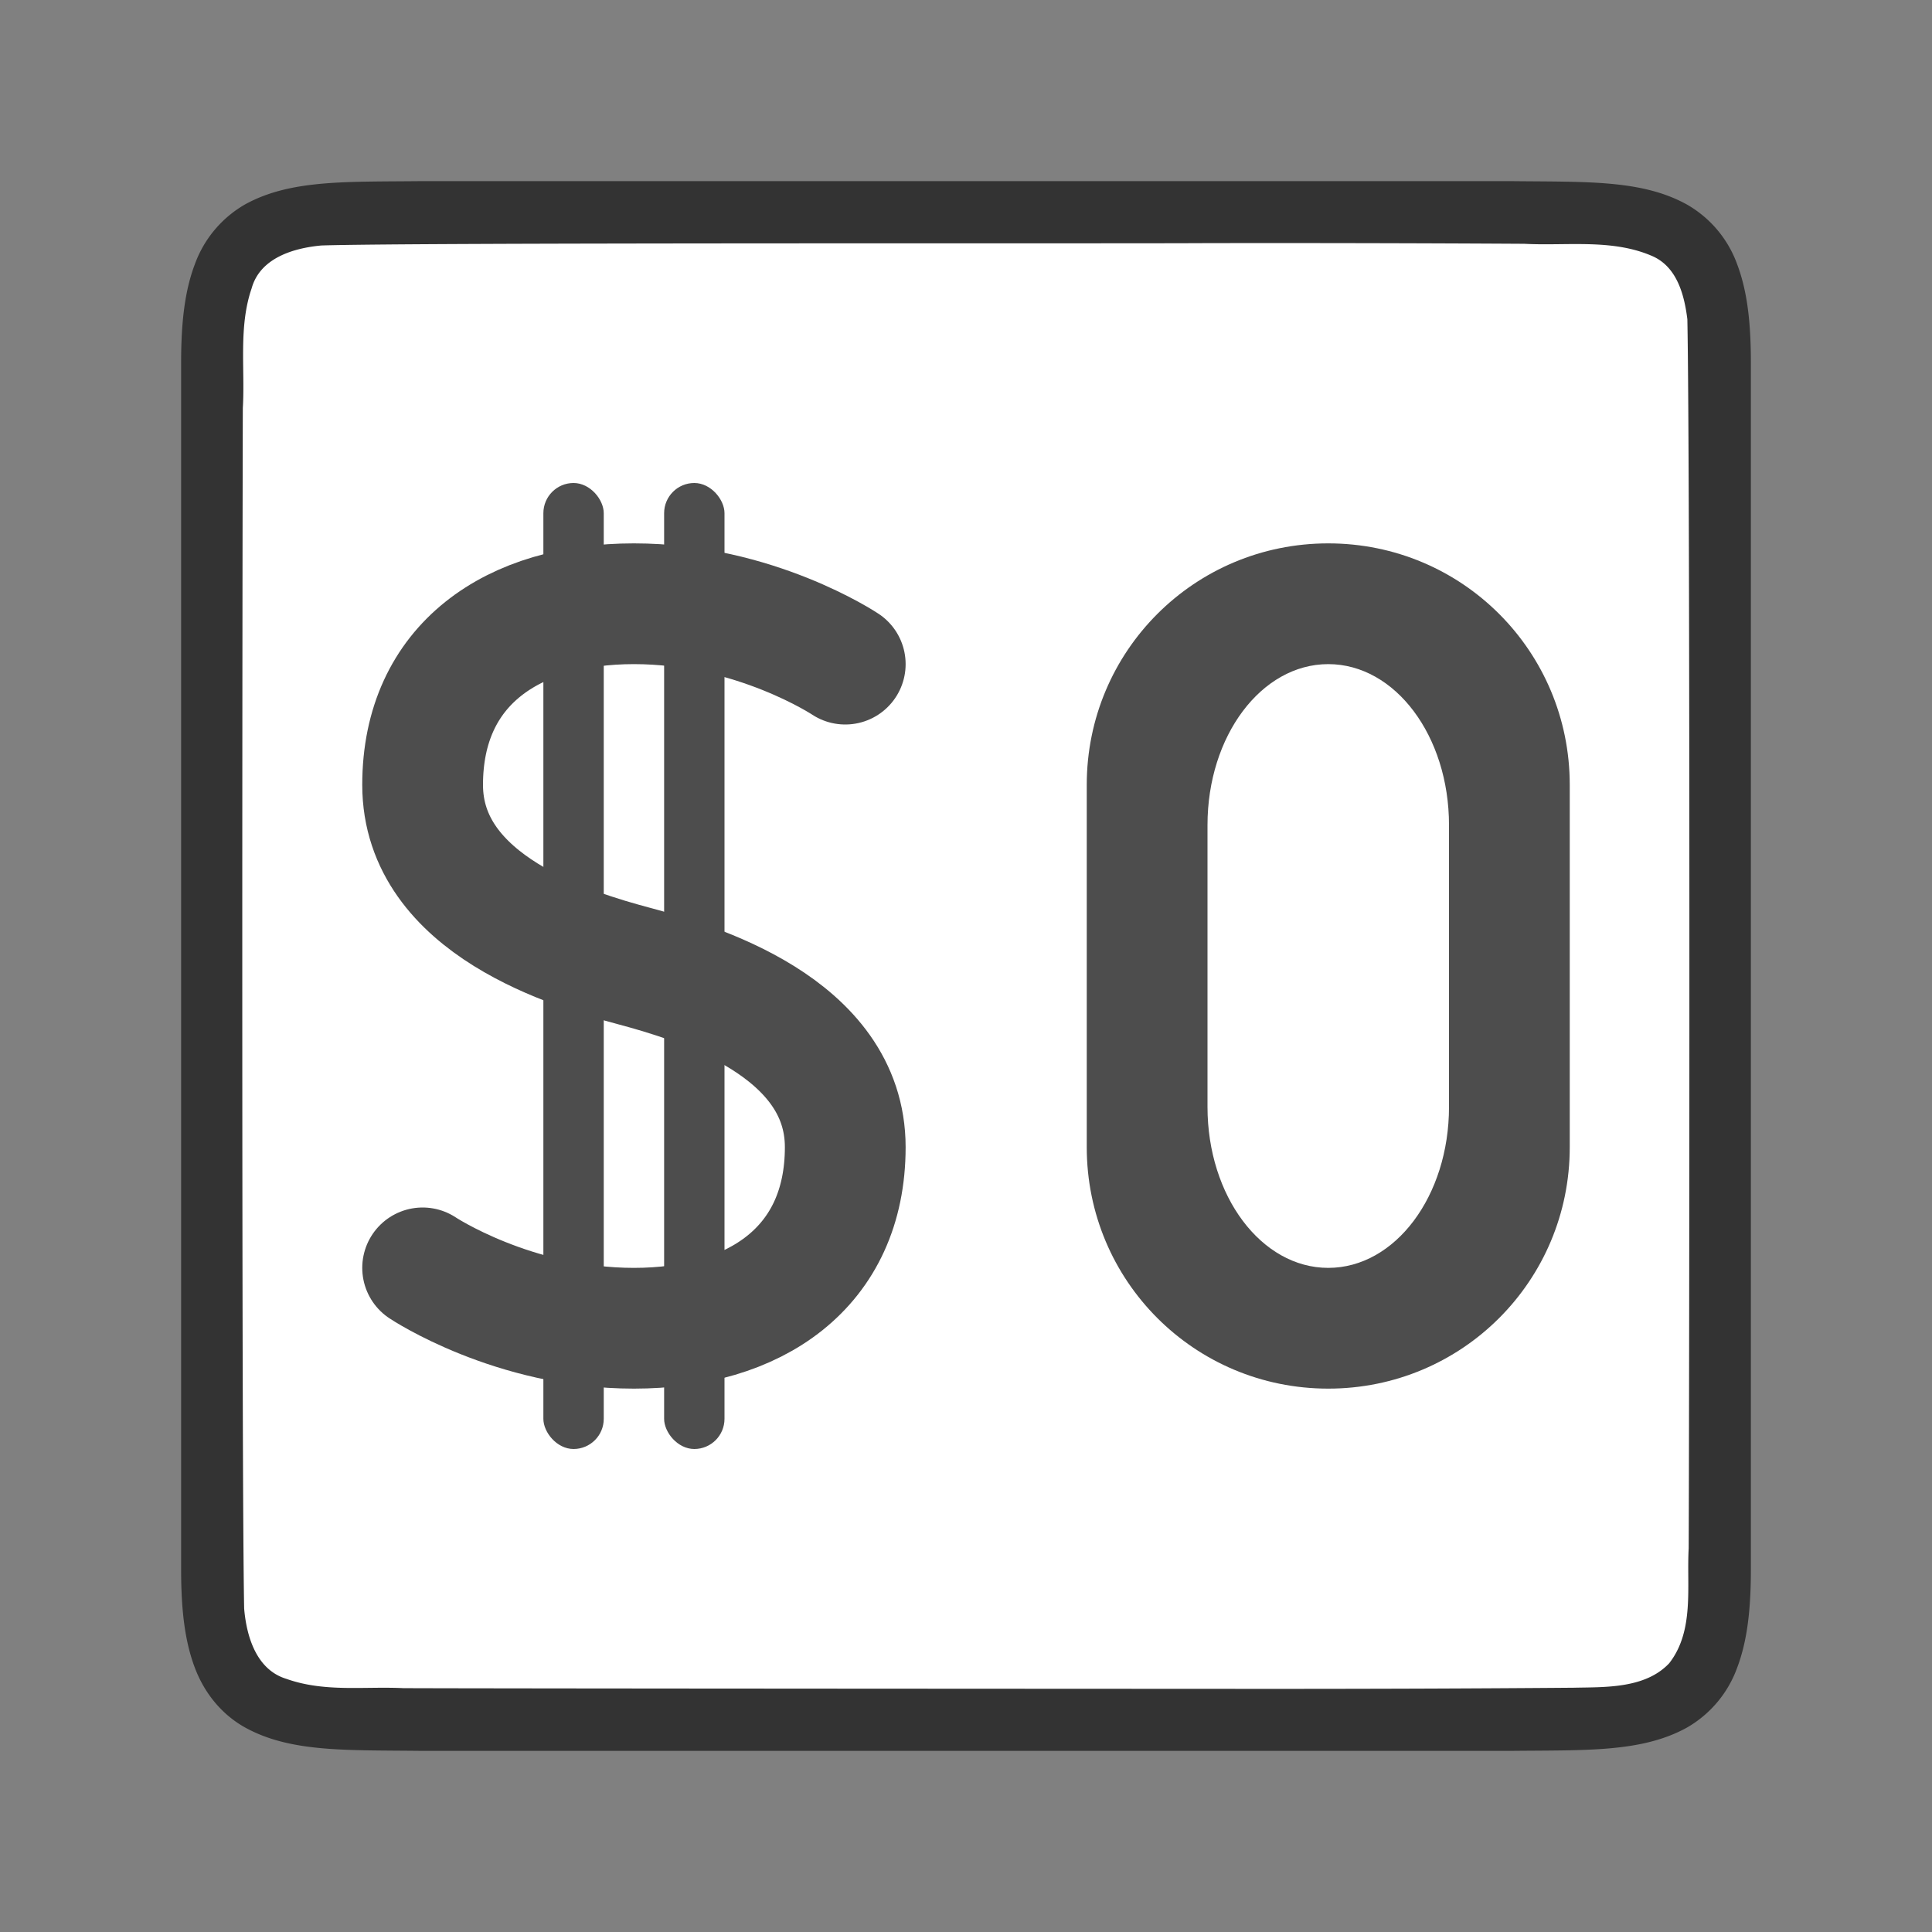 <svg xmlns="http://www.w3.org/2000/svg" viewBox="0 0 32 32"><rect x="0" y="0" width="32" height="32" fill="#808080" stroke="none"/><path d="M6.994 3c-1.258.014-2.179-.03-2.932.384a1.88 1.88 0 00-.837.999C3.06 4.82 3 5.343 3 6v20c0 .658.06 1.179.225 1.617.164.44.461.789.837.997.753.415 1.674.371 2.932.386h18.012c1.258-.014 2.179.03 2.932-.384a1.88 1.88 0 00.837-.999c.165-.438.225-.96.225-1.617V6c0-.658-.06-1.179-.225-1.617a1.875 1.875 0 00-.837-.997c-.753-.415-1.674-.371-2.932-.386H6.998z" style="line-height:125%;-inkscape-font-specification:Ubuntu;text-align:center" font-weight="400" font-size="15" font-family="Ubuntu" letter-spacing="0" word-spacing="0" text-anchor="middle" opacity=".6"/><path d="M19.983 4.027c-1.556.01-13.11-.012-14.66.039-.46.042-1.016.206-1.155.71-.219.635-.108 1.333-.146 1.982-.008 2.297-.023 17.596.022 19.885.039.462.202 1.013.699 1.164.632.225 1.284.123 1.936.154 1.424.007 12.85.011 14.276.012 1.704 0 3.408-.005 5.107-.019.512-.012 1.184.02 1.585-.405.421-.54.287-1.268.323-1.904.011-2.444.027-17.911-.022-20.357-.05-.402-.17-.863-.575-1.044-.669-.294-1.427-.168-2.126-.206a715.985 715.985 0 00-5.264-.011z" fill="#fff"/><path d="M22 9c-2.216 0-4 1.784-4 4v6c0 2.216 1.784 4 4 4s4-1.784 4-4v-6c0-2.216-1.784-4-4-4zm0 2c1.108 0 2 1.189 2 2.666v4.668C24 19.811 23.108 21 22 21s-2-1.189-2-2.666v-4.668c0-1.477.892-2.666 2-2.666z" fill="#4d4d4d"/><path d="M14 11s-1.5-1-3.5-1S7 11 7 13s2.5 2.732 3.5 3c1 .268 3.5 1 3.5 3s-1.5 3-3.5 3S7 21 7 21" fill="none" stroke="#4d4d4d" stroke-width="2" stroke-linecap="round" stroke-linejoin="round"/><rect width="1" height="16" x="11" y="8" ry=".5" fill="#4d4d4d"/><rect ry=".5" y="8" x="9" height="16" width="1" fill="#4d4d4d"/></svg>